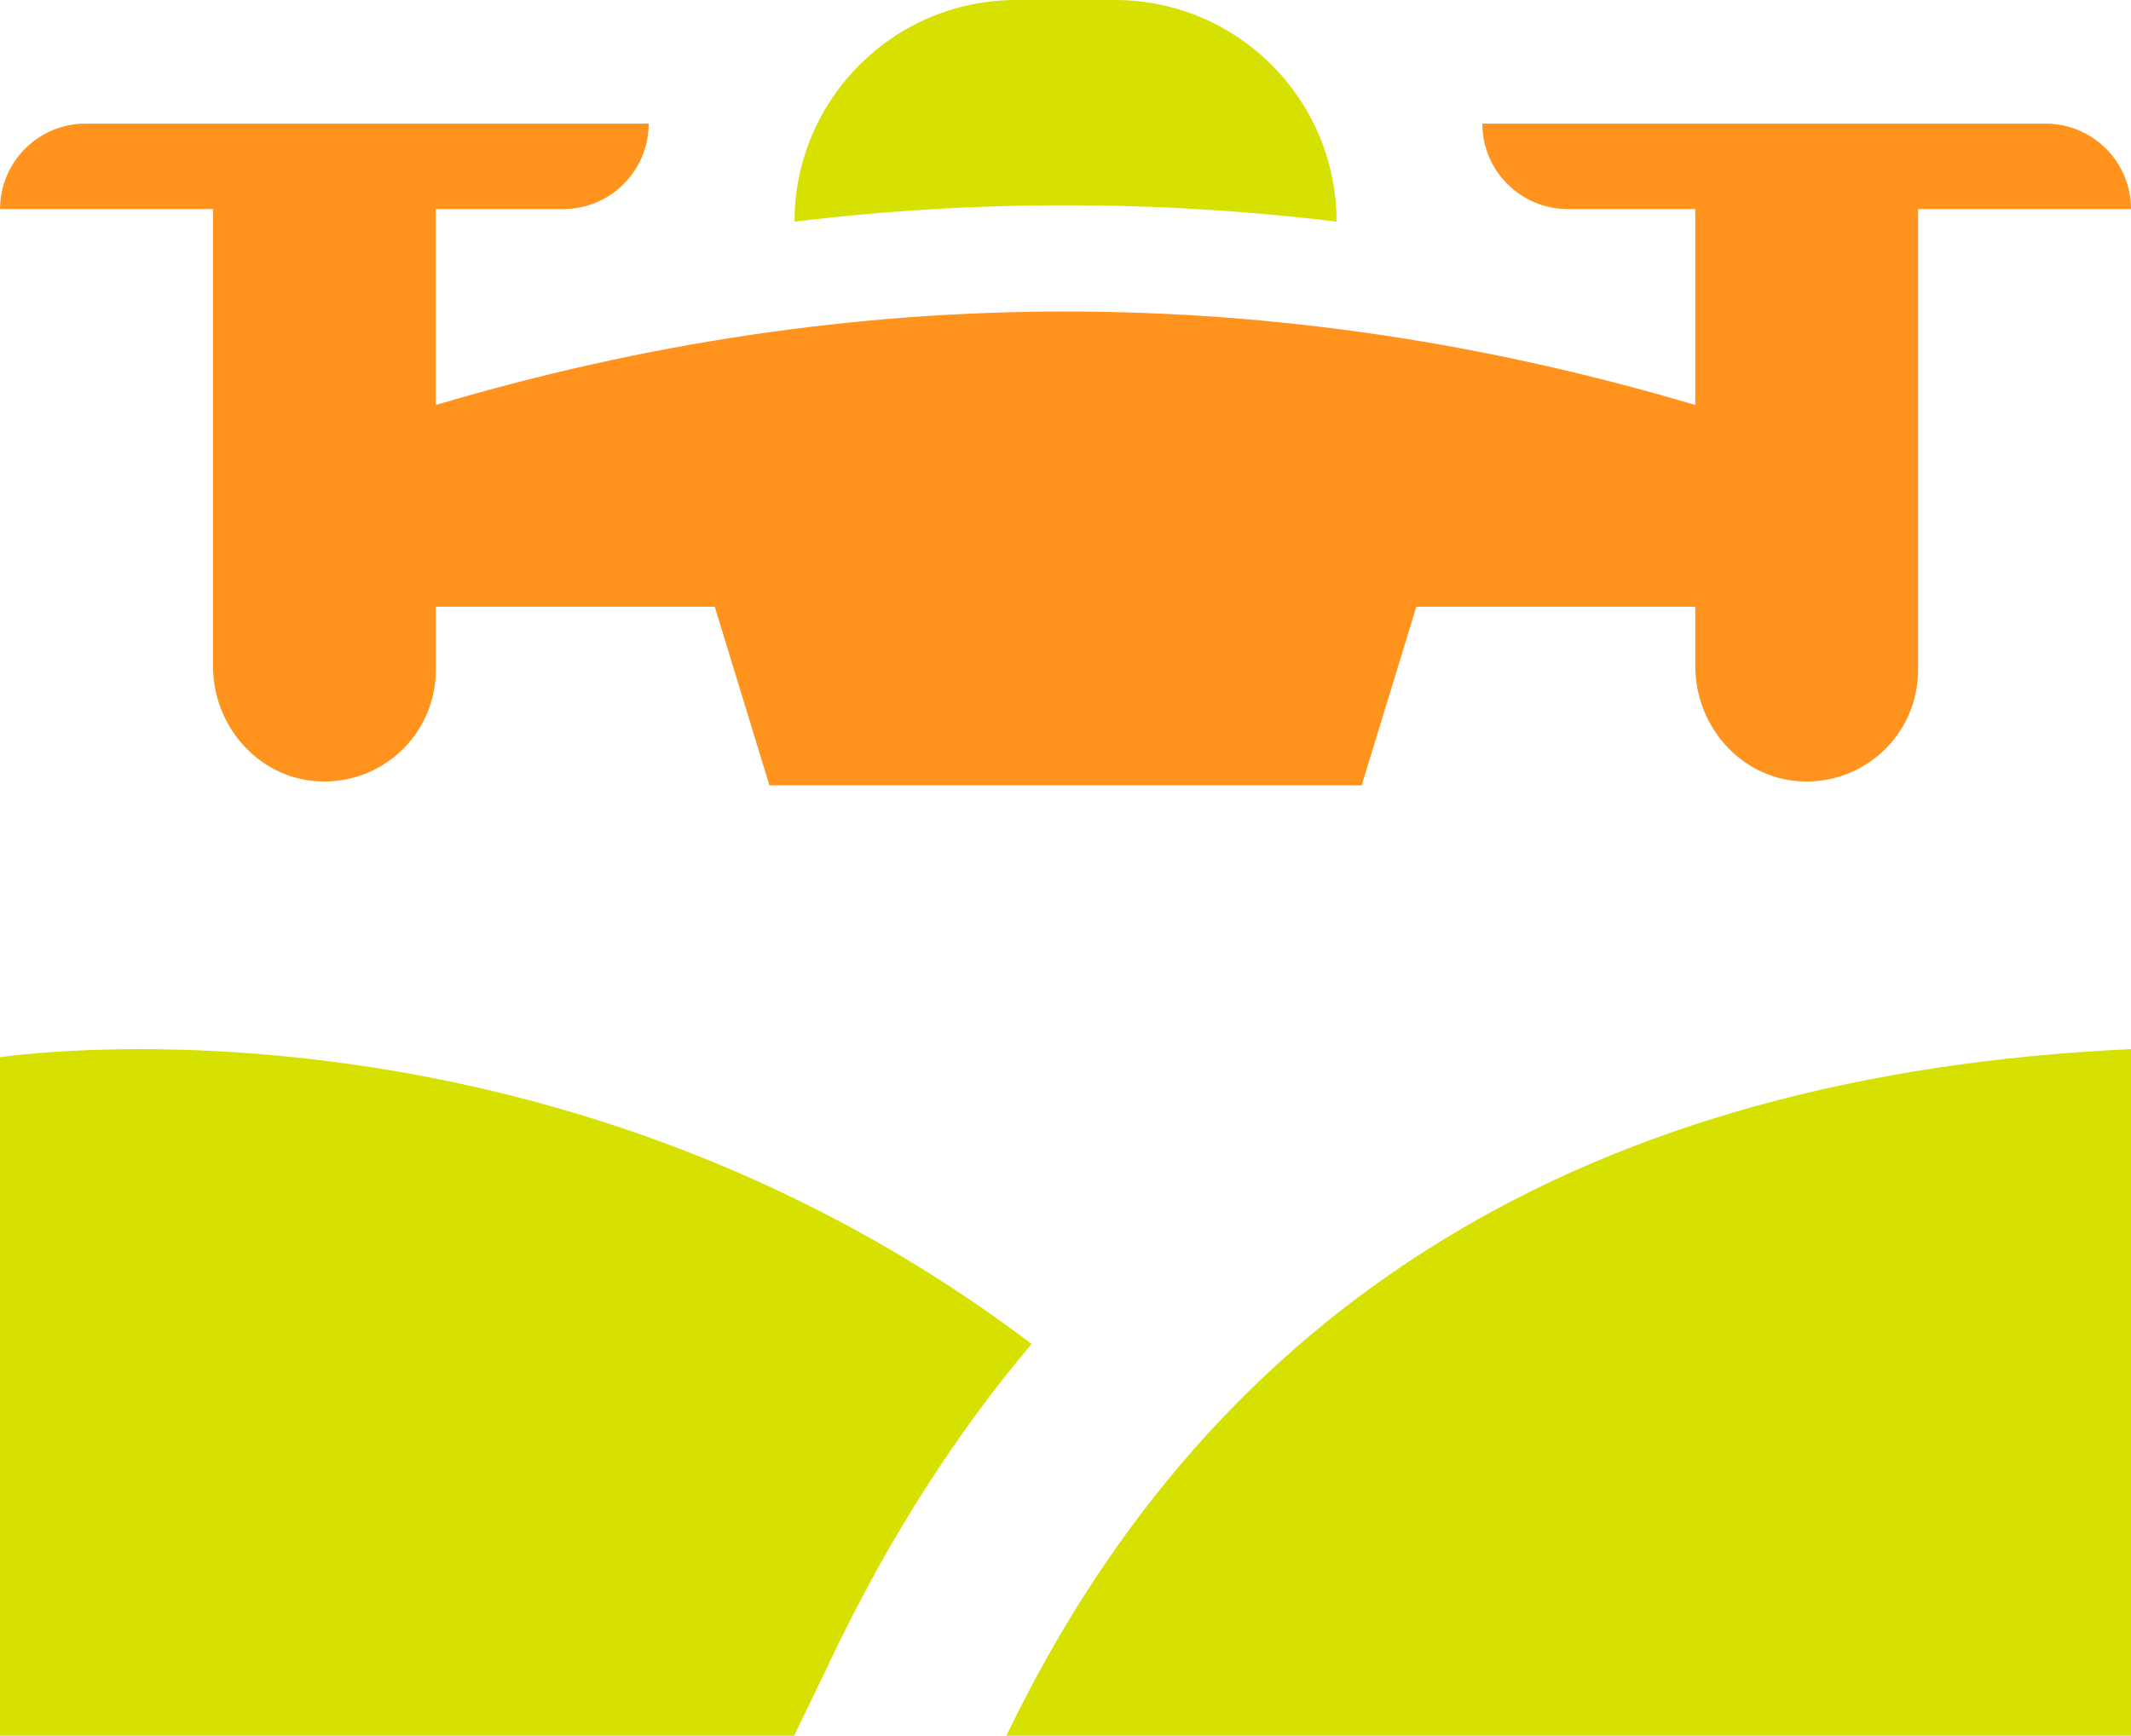 <?xml version='1.0' encoding='utf-8'?>
<svg xmlns="http://www.w3.org/2000/svg" id="Layer_2" data-name="Layer 2" viewBox="0 0 124.963 101.804">
  <g id="Color">
    <path d="M12.491,39.081c0,3.479,2.626,6.517,6.097,6.742,3.804.246,6.967-2.767,6.967-6.518v-3.718h16.359l3.205,10.477h34.73l3.205-10.477h16.359v3.494c0,3.479,2.625,6.517,6.097,6.742,3.804.246,6.967-2.767,6.967-6.518V12.261h12.486c0-2.767-2.243-5.01-5.01-5.01h-33.027c0,2.767,2.243,5.01,5.01,5.01h7.476v11.492c-24.619-7.309-49.239-7.309-73.858,0v-11.492h7.476c2.767,0,5.01-2.243,5.01-5.01H5.014C2.248,7.251.005,9.494.005,12.261h12.486v26.821Z" fill="#FF931D" />
  </g>
  <g id="Grey">
    <path d="M78.375,12.999h0c0-7.179-5.82-12.999-12.999-12.999h-5.785c-7.179,0-12.999,5.82-12.999,12.999h0c10.588-1.281,21.194-1.281,31.783,0Z" fill="#D6E101" />
    <path d="M0,62.008v39.796h46.57l2.34-4.861c3.248-6.763,7.105-12.81,11.581-18.119C31.816,57.104,0,62.008,0,62.008Z" fill="#D6E101" />
    <path d="M59.016,101.804h65.947v-40.27c-31.76,1.453-53.742,14.876-65.947,40.27Z" fill="#D6E101" />
  </g>
</svg>